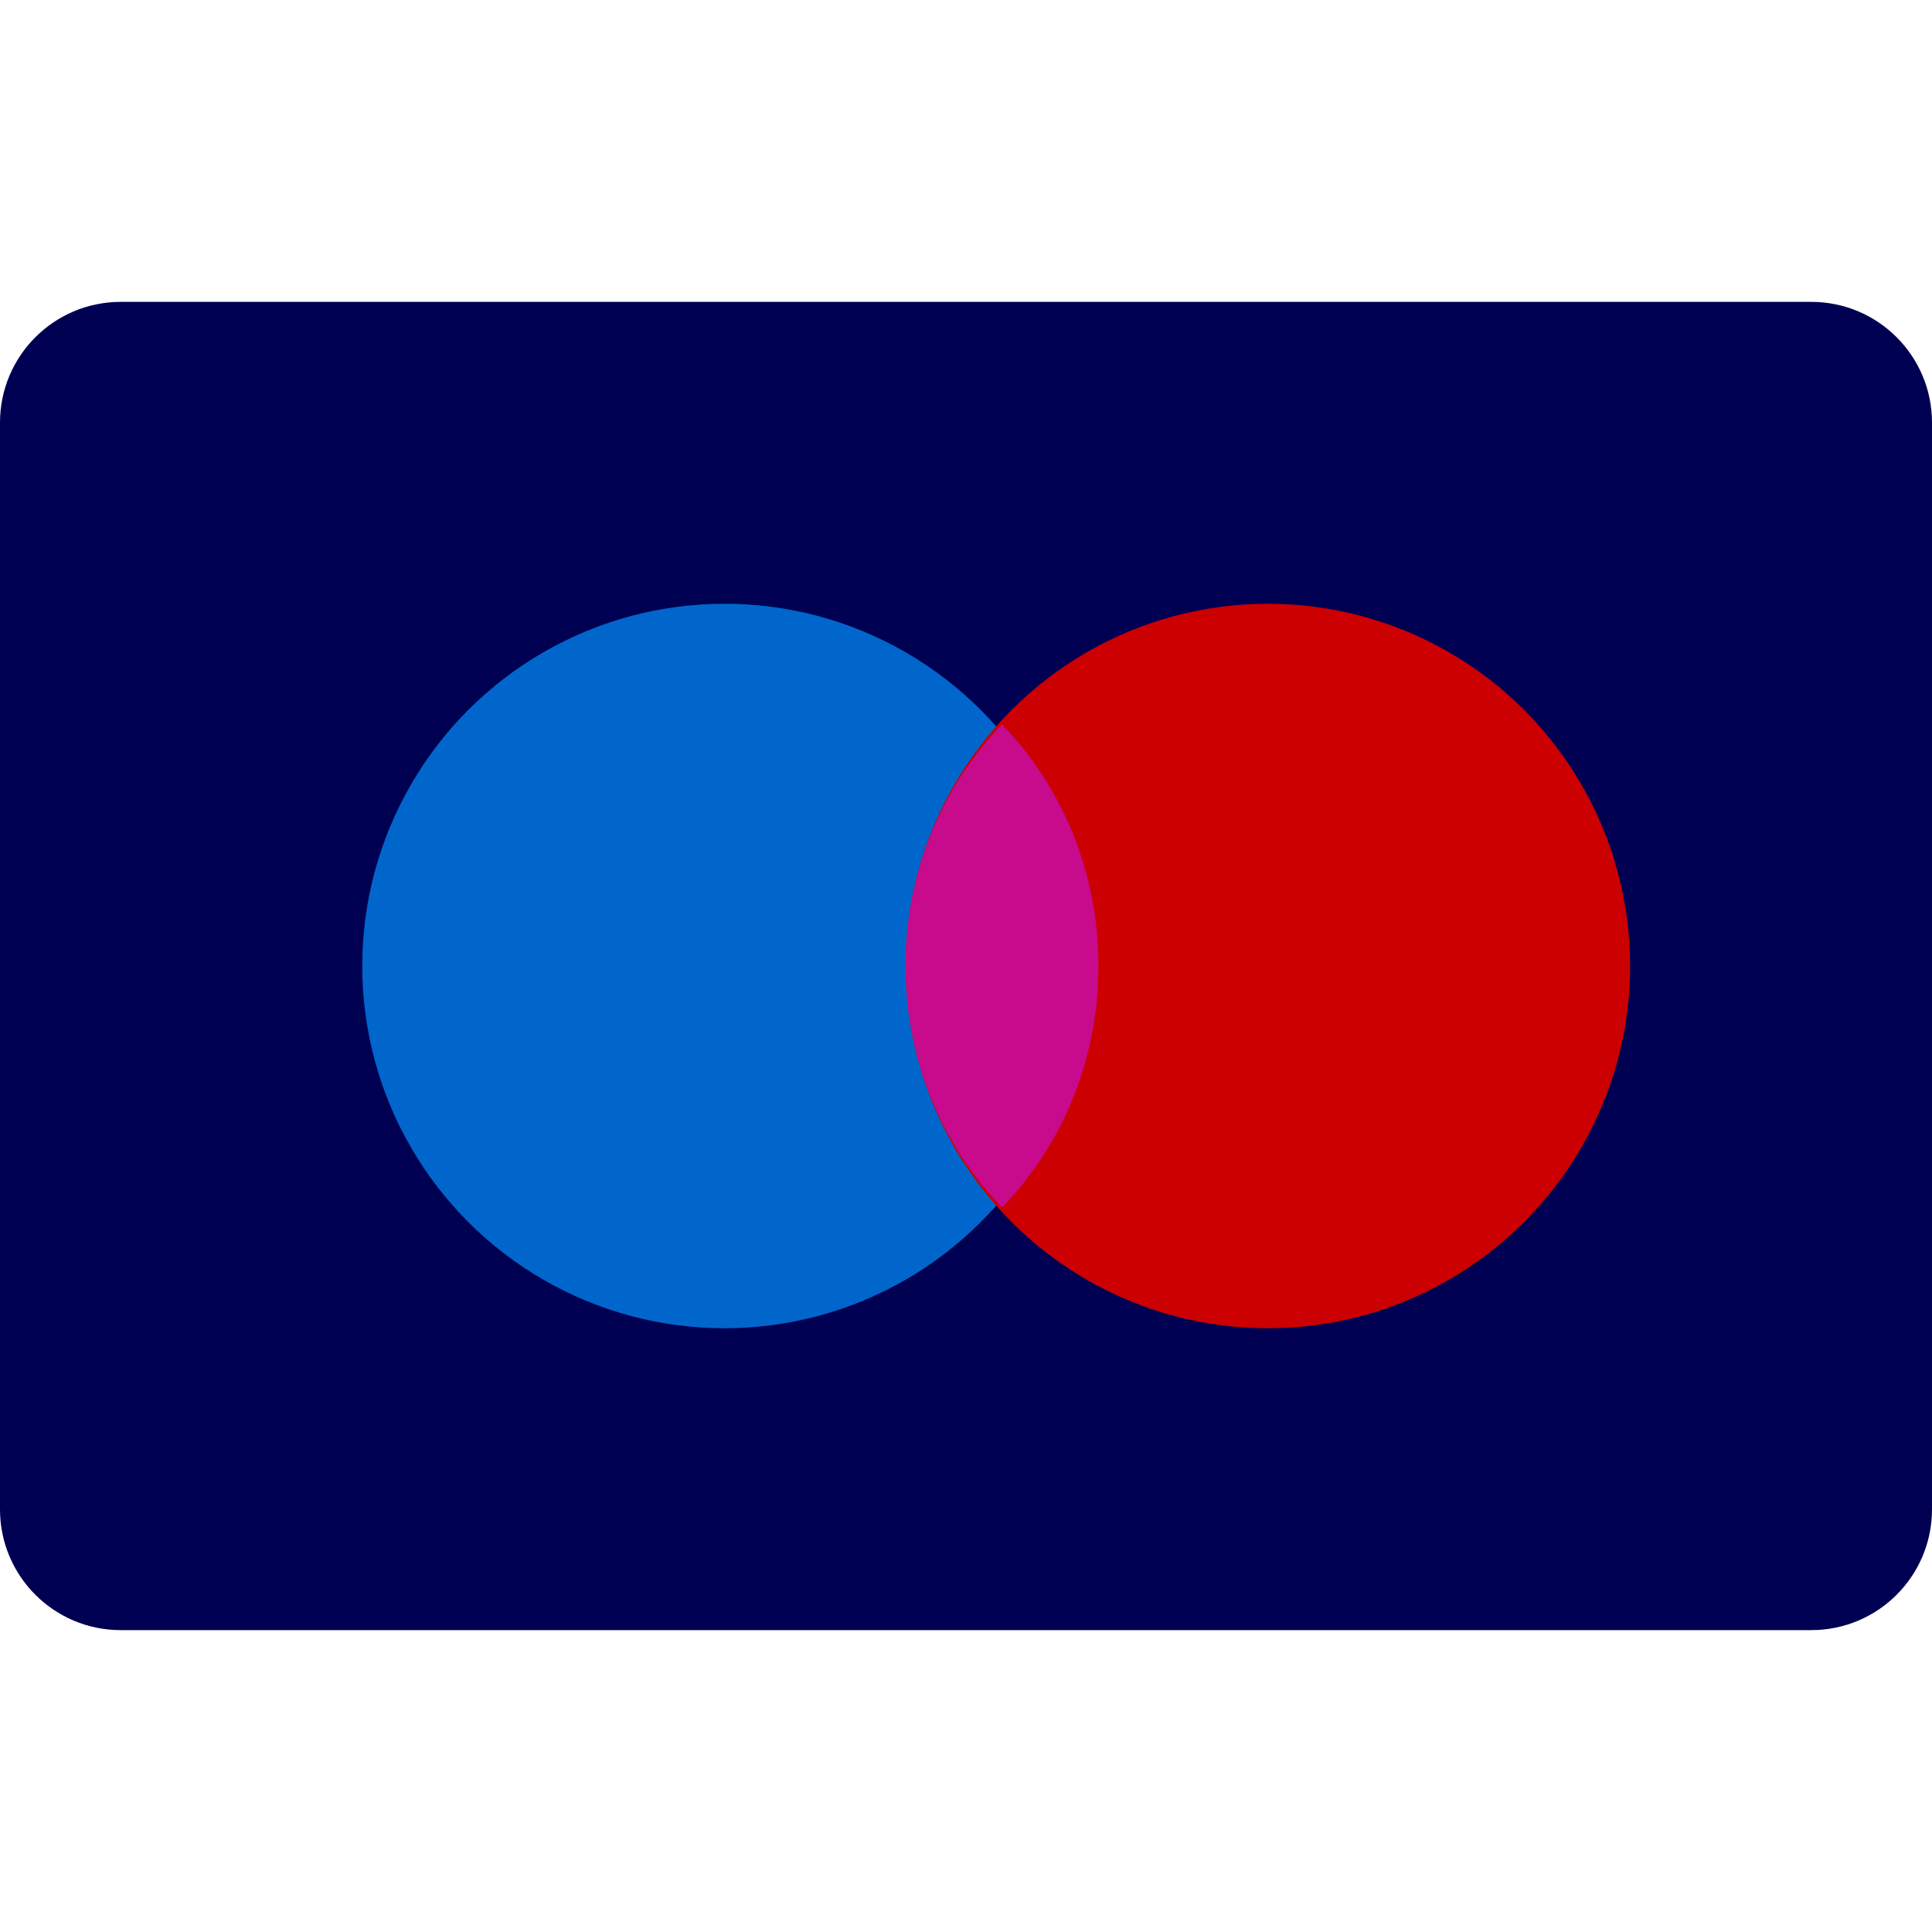 <svg height="32" viewBox="0 0 32 32" width="32" xmlns="http://www.w3.org/2000/svg"><g fill="none" fill-rule="evenodd"><path d="m0 7c0-1.105.895-2 2-2h28c1.105 0 2 .895 2 2v18c0 1.105-.895 2-2 2h-28c-1.105 0-2-.895-2-2z" fill="#000052"/><circle cx="12" cy="16" fill="#06c" r="6"/><circle cx="21" cy="16" fill="#c00" r="6"/><path d="m16.597 12c.985 1.017 1.597 2.433 1.597 4s-.611 2.983-1.597 4c-.985-1.017-1.597-2.433-1.597-4s.611-2.983 1.597-4z" fill="#c70b8c"/></g></svg>